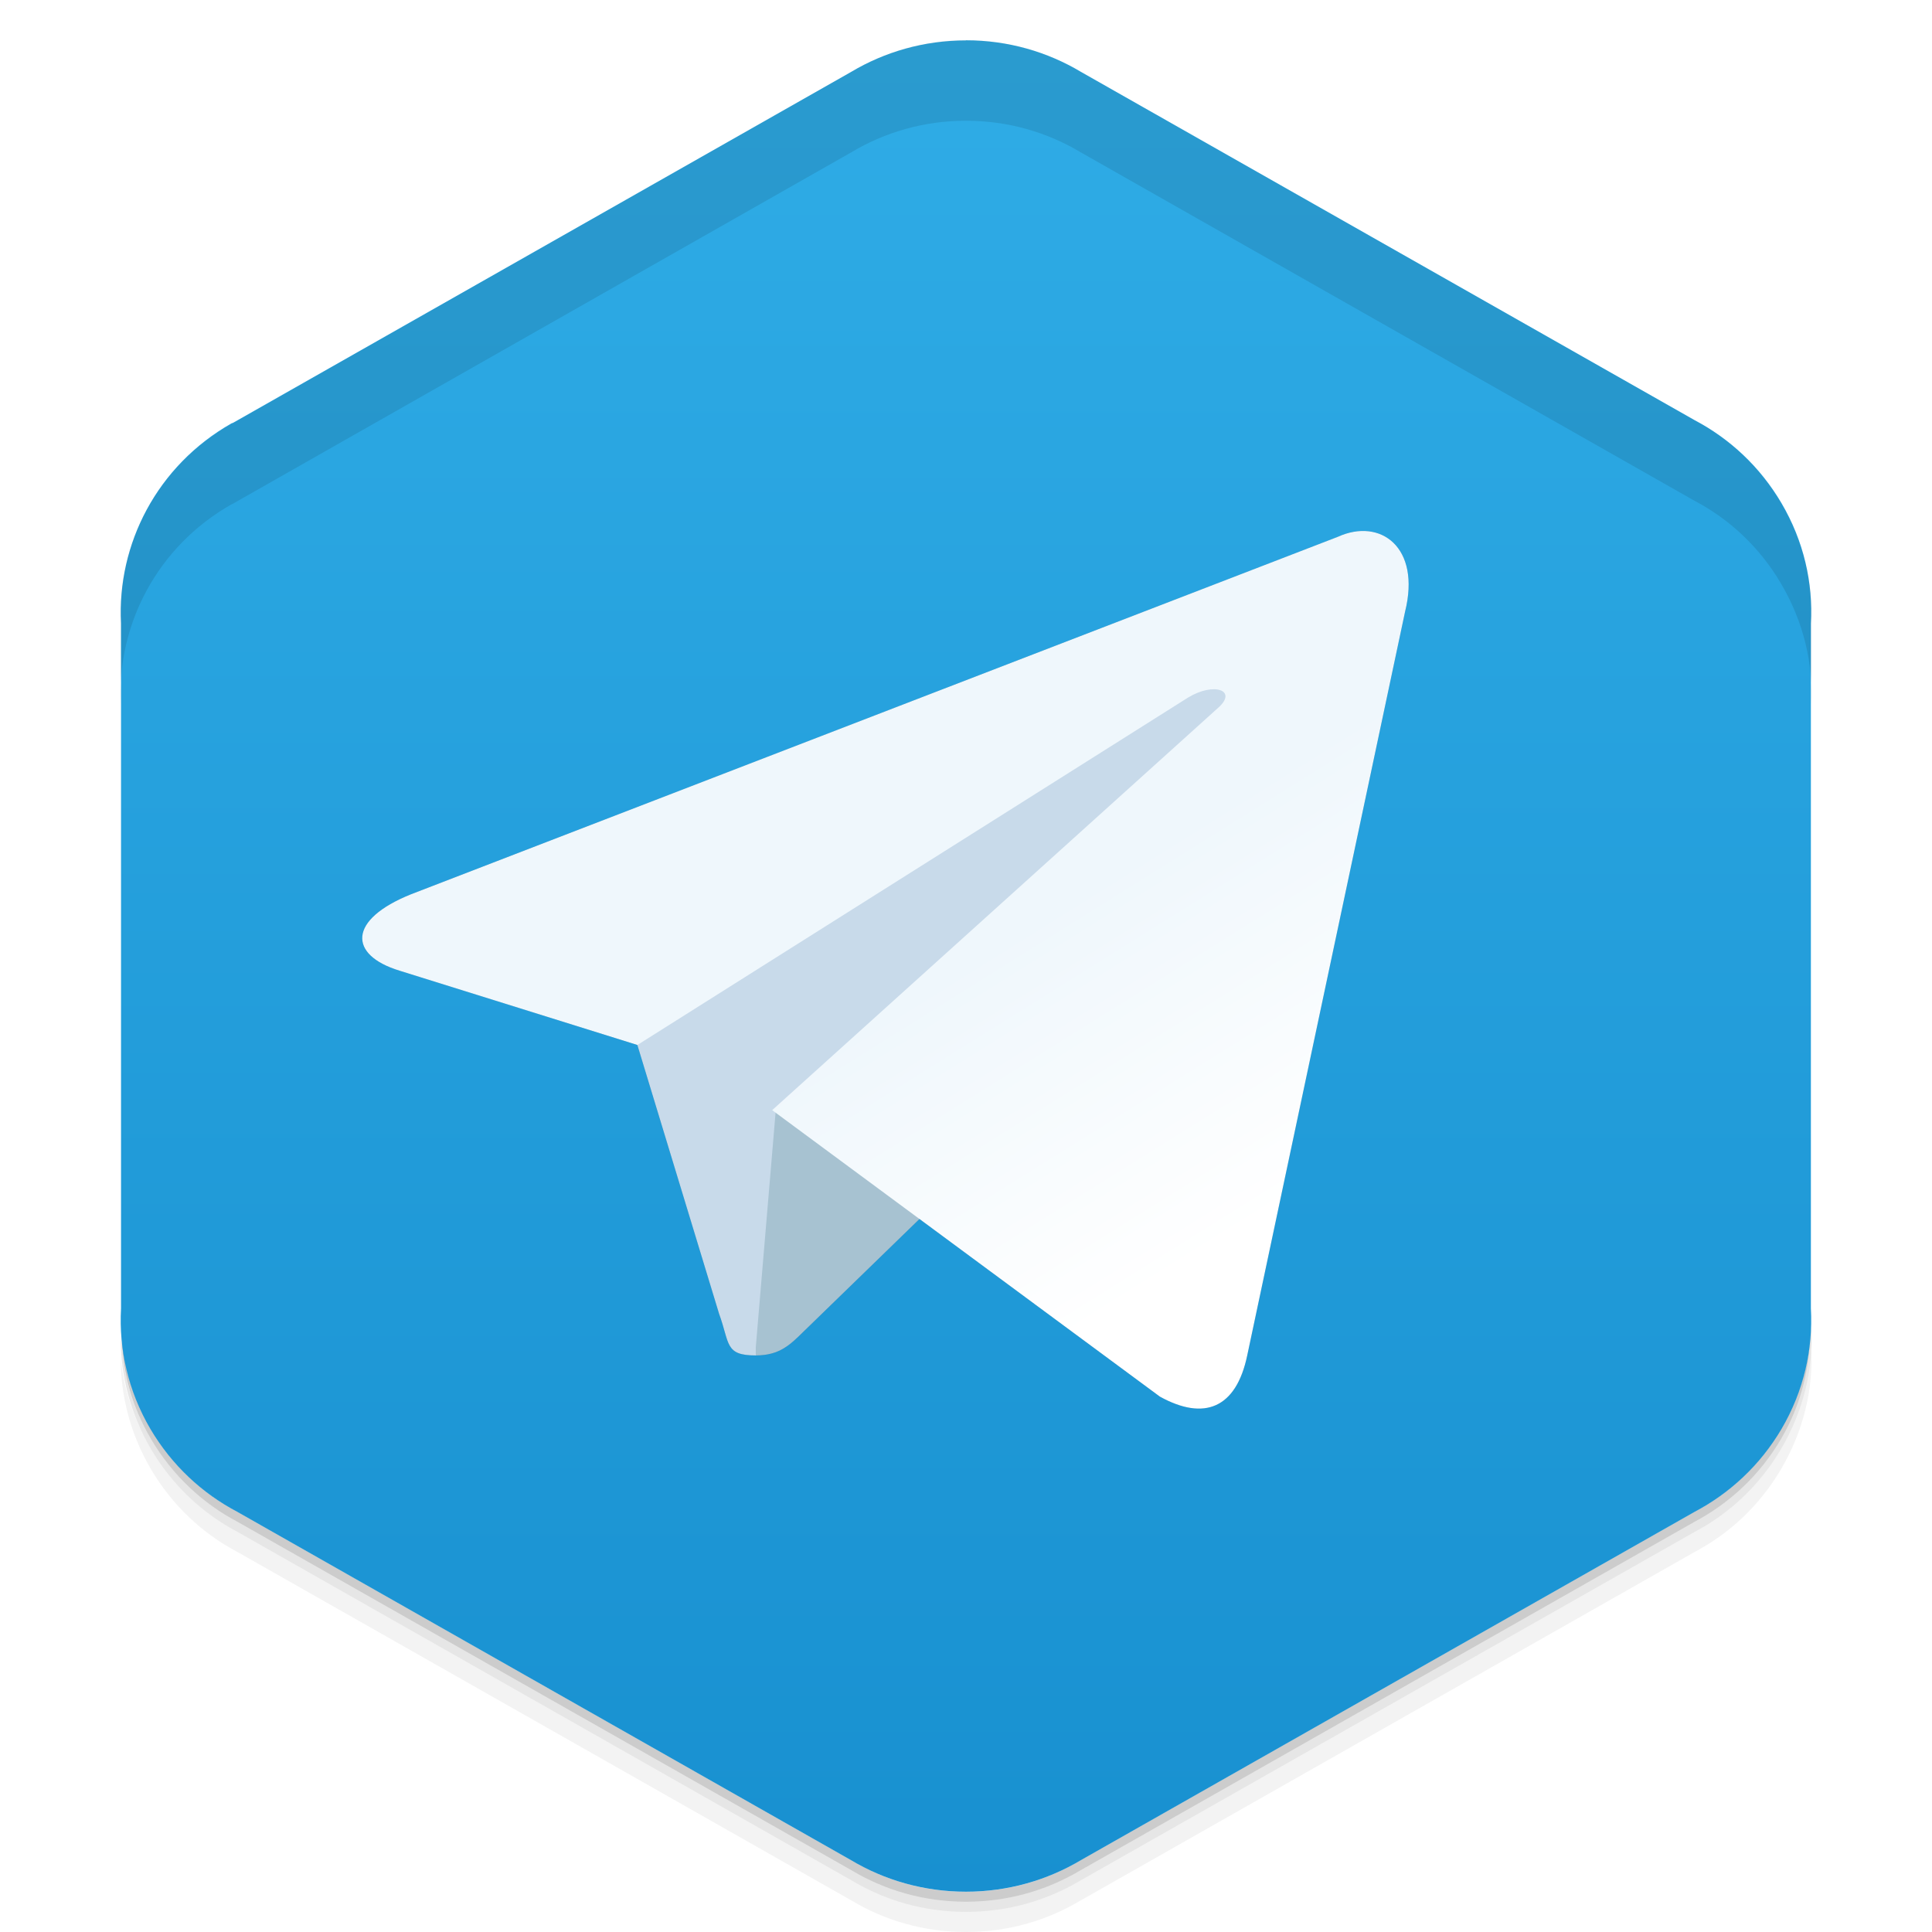 <?xml version="1.0" encoding="UTF-8" standalone="no"?>
<!-- Created with Inkscape (http://www.inkscape.org/) -->
<svg xmlns:dc="http://purl.org/dc/elements/1.1/" xmlns:cc="http://creativecommons.org/ns#" xmlns:rdf="http://www.w3.org/1999/02/22-rdf-syntax-ns#" xmlns:svg="http://www.w3.org/2000/svg" xmlns="http://www.w3.org/2000/svg" xmlns:xlink="http://www.w3.org/1999/xlink" xmlns:sodipodi="http://sodipodi.sourceforge.net/DTD/sodipodi-0.dtd" xmlns:inkscape="http://www.inkscape.org/namespaces/inkscape" width="48" height="48" id="svg2" version="1.1" inkscape:version="0.48.4 r9939" sodipodi:docname="telegram.svg" inkscape:export-filename="/media/Data/Main/Visuals/Icons/Numix/Desktop/repos/Android/telegram.png" inkscape:export-xdpi="540" inkscape:export-ydpi="540">
  <defs id="defs4">
    <linearGradient id="linearGradient4226">
      <stop style="stop-color:#1890d0;stop-opacity:1;" offset="0" id="stop4228"/>
      <stop style="stop-color:#2face6;stop-opacity:1;" offset="1" id="stop4230"/>
    </linearGradient>
    <linearGradient inkscape:collect="always" xlink:href="#linearGradient4226" id="linearGradient4116" x1="86.597" y1="1046.047" x2="86.597" y2="1010.703" gradientUnits="userSpaceOnUse" gradientTransform="matrix(1.321,0,0,1.299,-222.599,-210.308)"/>
    <linearGradient y2="160" x2="160" y1="120" x1="135" gradientTransform="matrix(0.056,0,0,0.056,0.072,-0.053)" gradientUnits="userSpaceOnUse" id="linearGradient3103-4" xlink:href="#4-2-8" inkscape:collect="always"/>
    <linearGradient id="4-2-8">
      <stop stop-color="#eff7fc" id="stop67-0"/>
      <stop offset="1" stop-color="#ffffff" id="stop69-2"/>
    </linearGradient>
    <linearGradient inkscape:collect="always" xlink:href="#linearGradient4226" id="linearGradient4036" gradientUnits="userSpaceOnUse" gradientTransform="matrix(1.258,0,0,1.242,-217.642,-151.236)" x1="86.597" y1="1046.047" x2="86.597" y2="1010.703"/>
    <linearGradient inkscape:collect="always" xlink:href="#linearGradient4226" id="linearGradient4038" gradientUnits="userSpaceOnUse" gradientTransform="matrix(1.258,0,0,1.242,-75.142,-1253.598)" x1="86.597" y1="1046.047" x2="86.597" y2="1010.703"/>
    <linearGradient inkscape:collect="always" xlink:href="#linearGradient4226" id="linearGradient4045" gradientUnits="userSpaceOnUse" gradientTransform="matrix(1.258,0,0,1.242,-217.642,-150.236)" x1="86.597" y1="1046.047" x2="86.597" y2="1010.703"/>
    <linearGradient inkscape:collect="always" xlink:href="#linearGradient4226" id="linearGradient4047" gradientUnits="userSpaceOnUse" gradientTransform="matrix(1.258,0,0,1.242,-75.142,-1253.598)" x1="86.597" y1="1046.047" x2="86.597" y2="1010.703"/>
    <linearGradient inkscape:collect="always" xlink:href="#linearGradient4226" id="linearGradient4054" gradientUnits="userSpaceOnUse" gradientTransform="matrix(1.258,0,0,1.242,-217.642,-149.236)" x1="86.597" y1="1046.047" x2="86.597" y2="1010.703"/>
    <linearGradient inkscape:collect="always" xlink:href="#linearGradient4226" id="linearGradient4056" gradientUnits="userSpaceOnUse" gradientTransform="matrix(1.258,0,0,1.242,-75.142,-1253.598)" x1="86.597" y1="1046.047" x2="86.597" y2="1010.703"/>
    <linearGradient inkscape:collect="always" xlink:href="#linearGradient4226-1" id="linearGradient4116-5" x1="86.597" y1="1046.047" x2="86.597" y2="1010.703" gradientUnits="userSpaceOnUse" gradientTransform="matrix(1.321,0,0,1.299,-222.599,-210.308)"/>
    <linearGradient id="linearGradient4226-1">
      <stop style="stop-color:#1890d0;stop-opacity:1;" offset="0" id="stop4228-4"/>
      <stop style="stop-color:#2face6;stop-opacity:1;" offset="1" id="stop4230-9"/>
    </linearGradient>
    <linearGradient y2="1010.703" x2="86.597" y1="1046.047" x1="86.597" gradientTransform="matrix(1.321,0,0,1.299,-80.099,-1311.671)" gradientUnits="userSpaceOnUse" id="linearGradient4088" xlink:href="#linearGradient4226-1" inkscape:collect="always"/>
    <linearGradient y2="1010.703" x2="86.597" y1="1046.047" x1="86.597" gradientTransform="matrix(1.321,0,0,1.299,-80.099,-1311.671)" gradientUnits="userSpaceOnUse" id="linearGradient4088-8" xlink:href="#linearGradient4226-1-1" inkscape:collect="always"/>
    <linearGradient id="linearGradient4226-1-1">
      <stop style="stop-color:#1890d0;stop-opacity:1;" offset="0" id="stop4228-4-0"/>
      <stop style="stop-color:#2face6;stop-opacity:1;" offset="1" id="stop4230-9-5"/>
    </linearGradient>
    <linearGradient y2="1010.703" x2="86.597" y1="1046.047" x1="86.597" gradientTransform="matrix(1.321,0,0,1.299,-80.099,-1311.671)" gradientUnits="userSpaceOnUse" id="linearGradient4122" xlink:href="#linearGradient4226-1-1" inkscape:collect="always"/>
    <linearGradient y2="1010.703" x2="86.597" y1="1046.047" x1="86.597" gradientTransform="matrix(1.321,0,0,1.299,-80.099,-1311.671)" gradientUnits="userSpaceOnUse" id="linearGradient4122-9" xlink:href="#linearGradient4226-1-1-6" inkscape:collect="always"/>
    <linearGradient id="linearGradient4226-1-1-6">
      <stop style="stop-color:#1890d0;stop-opacity:1;" offset="0" id="stop4228-4-0-7"/>
      <stop style="stop-color:#2face6;stop-opacity:1;" offset="1" id="stop4230-9-5-7"/>
    </linearGradient>
    <linearGradient y2="1010.703" x2="86.597" y1="1046.047" x1="86.597" gradientTransform="matrix(1.321,0,0,1.299,-222.599,-210.308)" gradientUnits="userSpaceOnUse" id="linearGradient4173" xlink:href="#linearGradient4226-1-1-6" inkscape:collect="always"/>
    <linearGradient inkscape:collect="always" xlink:href="#linearGradient4226-1-1-6" id="linearGradient4232" gradientUnits="userSpaceOnUse" gradientTransform="matrix(1.321,0,0,1.299,-222.599,-209.308)" x1="86.597" y1="1046.047" x2="86.597" y2="1010.703"/>
    <linearGradient inkscape:collect="always" xlink:href="#linearGradient4226-1-1-6" id="linearGradient4234" gradientUnits="userSpaceOnUse" gradientTransform="matrix(1.321,0,0,1.299,-80.099,-1311.671)" x1="86.597" y1="1046.047" x2="86.597" y2="1010.703"/>
    <linearGradient inkscape:collect="always" xlink:href="#linearGradient4226-1-1-6" id="linearGradient4241" gradientUnits="userSpaceOnUse" gradientTransform="matrix(1.321,0,0,1.299,-222.599,-208.308)" x1="86.597" y1="1046.047" x2="86.597" y2="1010.703"/>
    <linearGradient inkscape:collect="always" xlink:href="#linearGradient4226-1-1-6" id="linearGradient4243" gradientUnits="userSpaceOnUse" gradientTransform="matrix(1.321,0,0,1.299,-80.099,-1311.671)" x1="86.597" y1="1046.047" x2="86.597" y2="1010.703"/>
    <filter inkscape:collect="always" id="filter4258" x="-0.11" width="1.221" y="-0.132" height="1.263">
      <feGaussianBlur inkscape:collect="always" stdDeviation="0.337" id="feGaussianBlur4260"/>
    </filter>
  </defs>
  <sodipodi:namedview id="base" pagecolor="#ffffff" bordercolor="#666666" borderopacity="1.0" inkscape:pageopacity="0.0" inkscape:pageshadow="2" inkscape:zoom="20.342918" inkscape:cx="19.976987" inkscape:cy="31.316659" inkscape:document-units="px" inkscape:current-layer="layer2" showgrid="true" inkscape:window-width="1366" inkscape:window-height="713" inkscape:window-x="0" inkscape:window-y="28" inkscape:window-maximized="1" showguides="true" inkscape:guide-bbox="true" inkscape:showpageshadow="false" borderlayer="true" fit-margin-top="0" fit-margin-left="0" fit-margin-right="0" fit-margin-bottom="0">
    <inkscape:grid type="xygrid" id="grid3009" empspacing="5" visible="true" enabled="true" snapvisiblegridlinesonly="true"/>
  </sodipodi:namedview>
  <g inkscape:groupmode="layer" id="layer3" inkscape:label="Shadow" sodipodi:insensitive="true">
    <path style="opacity:0.05;fill:#000000;fill-opacity:1;stroke:none;display:inline" d="m 45,33 c 0.056,1.013 -0.196,2.056 -0.75,3 -0.532,0.903 -1.283,1.603 -2.156,2.062 l -15.25,8.656 C 26.011,47.216 25.045,47.5 24,47.5 c -1.045,0 -2.011,-0.284 -2.844,-0.781 L 5.906,38.062 C 5.033,37.603 4.282,36.904 3.75,36 3.334,35.292 3.073,34.515 3,33.75 c -0.004,0.932 0.242,1.884 0.75,2.75 0.532,0.903 1.283,1.603 2.156,2.062 l 15.25,8.656 C 21.989,47.716 22.955,48 24,48 c 1.045,0 2.011,-0.284 2.844,-0.781 l 15.25,-8.656 C 42.967,38.103 43.718,37.404 44.25,36.5 44.804,35.556 45.056,34.513 45,33.5 L 45,33 z" id="path4192" inkscape:connector-curvature="0"/>
    <path style="opacity:0.1;fill:#000000;fill-opacity:1;stroke:none;display:inline" d="m 45,32.5 c 0.015,0.263 -0.004,0.516 -0.031,0.781 -0.036,0.844 -0.259,1.685 -0.719,2.469 -0.532,0.903 -1.283,1.603 -2.156,2.062 l -15.25,8.656 C 26.011,46.966 25.045,47.25 24,47.25 c -1.045,0 -2.011,-0.284 -2.844,-0.781 L 5.906,37.812 C 5.033,37.353 4.282,36.654 3.75,35.75 3.336,35.045 3.129,34.29 3.062,33.531 3.049,33.439 3.009,33.342 3,33.25 c -0.004,0.932 0.242,1.884 0.75,2.75 0.532,0.903 1.283,1.603 2.156,2.062 l 15.25,8.656 C 21.989,47.216 22.955,47.5 24,47.5 c 1.045,0 2.011,-0.284 2.844,-0.781 l 15.25,-8.656 C 42.967,37.603 43.718,36.904 44.25,36 44.804,35.056 45.056,34.013 45,33 l 0,-0.5 z M 3.188,34.125 c 0.057,0.219 0.132,0.442 0.219,0.656 C 3.318,34.566 3.246,34.346 3.188,34.125 z m 0.219,0.656 C 3.505,35.024 3.612,35.265 3.75,35.5 3.611,35.264 3.507,35.028 3.406,34.781 z M 44.812,34.125 c -0.059,0.221 -0.131,0.441 -0.219,0.656 0.087,-0.215 0.161,-0.437 0.219,-0.656 z m -0.219,0.656 C 44.493,35.028 44.389,35.264 44.25,35.5 c 0.138,-0.235 0.245,-0.476 0.344,-0.719 z" id="path4150" inkscape:connector-curvature="0"/>
    <path inkscape:connector-curvature="0" style="opacity:0.2;fill:#000000;fill-opacity:1;stroke:none;display:inline" d="m 3.031,33.281 c 0.035,0.844 0.259,1.685 0.719,2.469 0.532,0.903 1.283,1.603 2.156,2.062 l 15.25,8.656 c 0.832,0.497 1.799,0.781 2.844,0.781 1.045,0 2.011,-0.284 2.844,-0.781 l 15.25,-8.656 c 0.873,-0.46 1.625,-1.159 2.156,-2.062 0.46,-0.784 0.683,-1.624 0.719,-2.469 -0.067,0.763 -0.303,1.511 -0.719,2.219 -0.532,0.903 -1.283,1.603 -2.156,2.062 l -15.25,8.656 C 26.011,46.716 25.045,47 24,47 c -1.045,0 -2.011,-0.284 -2.844,-0.781 L 5.906,37.562 c -0.873,-0.46 -1.625,-1.159 -2.156,-2.062 -0.416,-0.708 -0.651,-1.456 -0.719,-2.219 z" id="path4141"/>
  </g>
  <g inkscape:label="Base" inkscape:groupmode="layer" id="layer1" transform="translate(142.5,-1101.362)">
    <rect style="fill:none;stroke:none" id="rect3259" width="47.994" height="47.994" x="-142.497" y="1101.368"/>
    <path sodipodi:nodetypes="sccccccccsccccccccs" style="fill:url(#linearGradient4173);fill-opacity:1;stroke:none;display:inline" d="m -118.5,1102.366 c -1.045,0 -2.023,0.287 -2.856,0.784 l -15.339,8.708 c -0.017,0.013 -0.035,0.013 -0.052,0.021 -1.852,1.051 -2.847,3.001 -2.746,4.968 l 0,17.023 c -0.056,1.013 0.175,2.049 0.729,2.993 0.532,0.903 1.288,1.602 2.161,2.061 l 15.246,8.653 c 0.832,0.497 1.811,0.784 2.856,0.784 1.045,0 2.023,-0.287 2.856,-0.784 l 15.246,-8.653 c 0.873,-0.46 1.629,-1.158 2.161,-2.061 0.554,-0.944 0.785,-1.981 0.729,-2.993 l 0,-17.013 c 0.056,-1.012 -0.175,-2.051 -0.729,-2.993 -0.532,-0.906 -1.288,-1.604 -2.161,-2.064 l -15.246,-8.653 c -0.832,-0.497 -1.811,-0.784 -2.856,-0.784 z" id="path4071" inkscape:connector-curvature="0"/>
    <path style="fill:#000000;fill-opacity:1;stroke:none;display:inline;opacity:0.1" d="M 24 1 C 22.955 1 21.989 1.284 21.156 1.781 L 5.812 10.5 C 5.795 10.513 5.767 10.523 5.75 10.531 C 3.898 11.582 2.899 13.534 3 15.5 L 3 17.5 C 2.899 15.534 3.898 13.582 5.75 12.531 C 5.767 12.523 5.795 12.513 5.812 12.5 L 21.156 3.781 C 21.989 3.284 22.955 3 24 3 C 25.045 3 26.011 3.284 26.844 3.781 L 42.094 12.438 C 42.967 12.897 43.718 13.594 44.25 14.5 C 44.804 15.442 45.056 16.488 45 17.5 L 45 15.5 C 45.056 14.488 44.804 13.442 44.25 12.5 C 43.718 11.594 42.967 10.897 42.094 10.438 L 26.844 1.781 C 26.011 1.284 25.045 1 24 1 z " transform="translate(-142.5,1101.362)" id="path4237"/>
  </g>
  <g inkscape:groupmode="layer" id="layer2" inkscape:label="Symbol">
    <g transform="matrix(3.543,0,0,3.543,-1,-1)" id="g4246" style="fill:#000000;fill-opacity:1;opacity:0.2;filter:url(#filter4258)">
      <path d="m 5.582,9.787 c -0.219,0 -0.181,-0.083 -0.257,-0.291 L 4.682,7.381 8.663,4.894 9.128,5.015 8.742,6.073 z" id="path4248" inkscape:connector-curvature="0" style="fill:#000000;fill-opacity:1"/>
      <path d="m 5.582,9.787 c 0.169,0 0.243,-0.077 0.337,-0.169 C 6.064,9.477 7.944,7.651 7.944,7.651 L 6.793,7.372 5.724,8.047 5.582,9.731 z" id="path4250" inkscape:connector-curvature="0" style="fill:#000000;fill-opacity:1"/>
      <path d="m 5.697,8.067 2.719,2.009 c 0.31,0.171 0.534,0.083 0.612,-0.288 L 10.135,4.572 C 10.248,4.118 9.961,3.912 9.665,4.046 L 3.165,6.553 C 2.721,6.731 2.724,6.979 3.084,7.089 L 4.752,7.61 8.613,5.174 c 0.182,-0.111 0.35,-0.051 0.212,0.071 z" id="path4252" inkscape:connector-curvature="0" style="fill:#000000;fill-opacity:1"/>
    </g>
    <g id="g3077" transform="matrix(3.543,0,0,3.543,-1,-1)">
      <path style="fill:#c8daea" inkscape:connector-curvature="0" id="path3079" d="m 5.582,9.787 c -0.219,0 -0.181,-0.083 -0.257,-0.291 L 4.682,7.381 8.663,4.894 9.128,5.015 8.742,6.073 z"/>
      <path style="fill:#a7c2d1" inkscape:connector-curvature="0" id="path3081" d="m 5.582,9.787 c 0.169,0 0.243,-0.077 0.337,-0.169 C 6.064,9.477 7.944,7.651 7.944,7.651 L 6.793,7.372 5.724,8.047 5.582,9.731 z"/>
      <path style="fill:url(#linearGradient3103-4)" inkscape:connector-curvature="0" id="path3083" d="m 5.697,8.067 2.719,2.009 c 0.31,0.171 0.534,0.083 0.612,-0.288 L 10.135,4.572 C 10.248,4.118 9.961,3.912 9.665,4.046 L 3.165,6.553 C 2.721,6.731 2.724,6.979 3.084,7.089 L 4.752,7.61 8.613,5.174 c 0.182,-0.111 0.35,-0.051 0.212,0.071 z"/>
    </g>
  </g>
</svg>